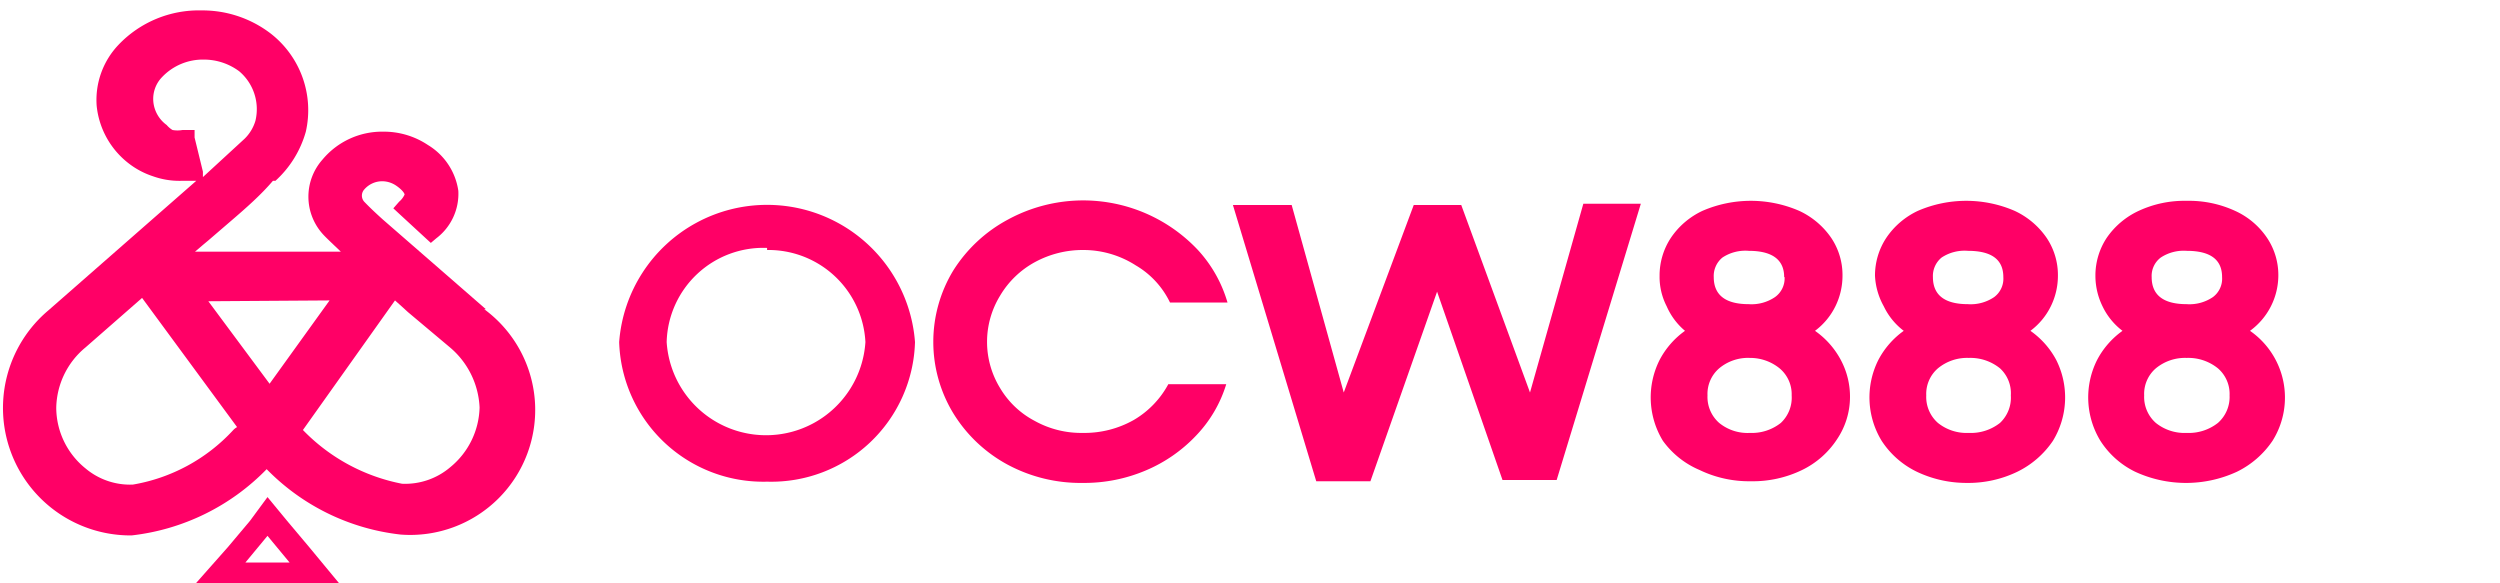 <svg xmlns="http://www.w3.org/2000/svg" viewBox="0 0 60 14"><defs><style>.cls-1{fill:#f06;}</style></defs><title>logo_OCW888</title><g id="EXPORT"><path class="cls-1" d="M22.88,9.92a3.3,3.3,0,0,1,0-3.43,3.5,3.5,0,0,1,1.31-1.22A3.78,3.78,0,0,1,28.75,6a3.16,3.16,0,0,1,.71,1.26H28.08a2.07,2.07,0,0,0-.82-.89A2.33,2.33,0,0,0,26,6a2.4,2.4,0,0,0-1.16.29A2.18,2.18,0,0,0,24,7.1a2.12,2.12,0,0,0,0,2.21,2.1,2.1,0,0,0,.83.79,2.3,2.3,0,0,0,1.16.29,2.41,2.41,0,0,0,1.22-.31,2.21,2.21,0,0,0,.83-.86h1.39a3.08,3.08,0,0,1-.72,1.23,3.56,3.56,0,0,1-1.21.84,3.77,3.77,0,0,1-1.51.3,3.7,3.7,0,0,1-1.81-.44A3.45,3.45,0,0,1,22.88,9.92Z"/><path class="cls-1" d="M37.36,11.52h-1.3L34.49,7l-1.6,4.55h-1.3l-2-6.63H31l1.25,4.5,1.68-4.5h1.14l1.65,4.5L38,4.89h1.38Z"/><path class="cls-1" d="M39.91,10.58a2,2,0,0,1-.08-1.94,2,2,0,0,1,.61-.7A1.61,1.61,0,0,1,40,7.35a1.54,1.54,0,0,1-.17-.73,1.64,1.64,0,0,1,.27-.91,1.87,1.87,0,0,1,.76-.65,2.92,2.92,0,0,1,2.32,0,1.9,1.9,0,0,1,.77.65,1.6,1.6,0,0,1,.27.91,1.66,1.66,0,0,1-.17.73,1.63,1.63,0,0,1-.49.59,2,2,0,0,1,.62.7,1.87,1.87,0,0,1,.22.9,1.82,1.82,0,0,1-.31,1,2.09,2.09,0,0,1-.84.74,2.71,2.71,0,0,1-1.23.27,2.74,2.74,0,0,1-1.23-.27A2.09,2.09,0,0,1,39.91,10.58ZM43,9.49a.81.81,0,0,0-.29-.65A1.12,1.12,0,0,0,42,8.59a1.08,1.08,0,0,0-.74.25.81.81,0,0,0-.28.65.83.83,0,0,0,.28.66,1.08,1.08,0,0,0,.74.24,1.12,1.12,0,0,0,.74-.24A.83.83,0,0,0,43,9.49Zm-.18-2.84c0-.42-.29-.63-.85-.63a1,1,0,0,0-.63.16.57.57,0,0,0-.21.47c0,.43.28.65.84.65a1,1,0,0,0,.63-.17A.55.55,0,0,0,42.83,6.65Z"/><path class="cls-1" d="M45.16,10.58a2,2,0,0,1-.08-1.94,2,2,0,0,1,.61-.7,1.61,1.61,0,0,1-.48-.59A1.66,1.66,0,0,1,45,6.62a1.64,1.64,0,0,1,.27-.91,1.87,1.87,0,0,1,.76-.65,2.92,2.92,0,0,1,2.32,0,1.9,1.9,0,0,1,.77.65,1.6,1.6,0,0,1,.27.91,1.66,1.66,0,0,1-.17.73,1.63,1.63,0,0,1-.49.59,2,2,0,0,1,.62.7,2,2,0,0,1-.08,1.94,2.19,2.19,0,0,1-.85.74,2.71,2.71,0,0,1-1.23.27A2.77,2.77,0,0,1,46,11.32,2.09,2.09,0,0,1,45.16,10.58Zm3.1-1.09A.81.81,0,0,0,48,8.84a1.13,1.13,0,0,0-.75-.25,1.1,1.1,0,0,0-.74.25.81.81,0,0,0-.28.65.83.83,0,0,0,.28.66,1.1,1.1,0,0,0,.74.24,1.13,1.13,0,0,0,.75-.24A.83.83,0,0,0,48.26,9.49Zm-.18-2.84c0-.42-.28-.63-.85-.63a1,1,0,0,0-.63.16.57.57,0,0,0-.21.47c0,.43.28.65.84.65a1,1,0,0,0,.63-.17A.55.55,0,0,0,48.08,6.65Z"/><path class="cls-1" d="M50.41,10.58a2,2,0,0,1-.08-1.94,2,2,0,0,1,.61-.7,1.61,1.61,0,0,1-.48-.59,1.66,1.66,0,0,1-.17-.73,1.64,1.64,0,0,1,.27-.91,1.9,1.9,0,0,1,.77-.65,2.6,2.6,0,0,1,1.15-.24,2.64,2.64,0,0,1,1.16.24,1.84,1.84,0,0,1,.77.65,1.6,1.6,0,0,1,.27.91A1.65,1.65,0,0,1,54,7.94a1.95,1.95,0,0,1,.54,2.64,2.19,2.19,0,0,1-.85.74,2.91,2.91,0,0,1-2.45,0A2.06,2.06,0,0,1,50.41,10.58Zm3.1-1.09a.81.81,0,0,0-.28-.65,1.13,1.13,0,0,0-.75-.25,1.1,1.1,0,0,0-.74.25.81.81,0,0,0-.28.65.83.83,0,0,0,.28.66,1.1,1.1,0,0,0,.74.24,1.13,1.13,0,0,0,.75-.24A.83.83,0,0,0,53.51,9.49Zm-.18-2.84c0-.42-.28-.63-.85-.63a1,1,0,0,0-.62.16.55.55,0,0,0-.22.47c0,.43.28.65.84.65a1,1,0,0,0,.63-.17A.55.55,0,0,0,53.33,6.65Z"/><path class="cls-1" d="M18.41,11.56a3.46,3.46,0,0,1-3.55-3.35,3.56,3.56,0,0,1,7.1,0A3.45,3.45,0,0,1,18.41,11.56Zm0-5.61A2.32,2.32,0,0,0,16,8.21a2.39,2.39,0,0,0,4.77,0A2.33,2.33,0,0,0,18.41,6Z"/><path class="cls-1" d="M11.66,7.42,9.19,5.27c-.3-.27-.41-.39-.45-.43a.22.22,0,0,1,0-.29.57.57,0,0,1,.44-.2.6.6,0,0,1,.32.1c.15.1.21.19.21.22a.49.49,0,0,1-.13.17L9.44,5l.14.13.64.59.12.11.13-.11A1.34,1.34,0,0,0,11,4.58a1.54,1.54,0,0,0-.73-1.1,1.9,1.9,0,0,0-1.07-.32,1.86,1.86,0,0,0-1.46.67,1.34,1.34,0,0,0,0,1.78c.07.08.22.22.44.43H4.68l.2-.17h0L5,5.77l.5-.43c.42-.36.76-.66,1.05-1l0,0,.06,0h0a2.51,2.51,0,0,0,.73-1.18A2.33,2.33,0,0,0,6.49.8,2.69,2.69,0,0,0,4.84.25a2.66,2.66,0,0,0-2,.83,1.92,1.92,0,0,0-.52,1.46,2,2,0,0,0,.78,1.39,1.94,1.94,0,0,0,.57.3,1.89,1.89,0,0,0,.67.11h.27l.1,0L1.16,7.45a3.06,3.06,0,0,0,2,5.4,5.36,5.36,0,0,0,3.24-1.59,5.32,5.32,0,0,0,3.22,1.57,3,3,0,0,0,2-5.41ZM5.59,10.33a4.24,4.24,0,0,1-2.4,1.3,1.66,1.66,0,0,1-1.14-.39,1.88,1.88,0,0,1-.7-1.45,1.92,1.92,0,0,1,.7-1.45L3.41,7.15l2.28,3.1A.39.39,0,0,0,5.59,10.33Zm5.22.88a1.67,1.67,0,0,1-1.16.4,4.5,4.5,0,0,1-2.38-1.29l0,0L9.48,7.21l.19.17.12.11,0,0,1,.84a2,2,0,0,1,.72,1.45A1.91,1.91,0,0,1,10.81,11.21Zm-2.9-4-1.44,2L5,7.23ZM4.67,3.3l0-.18-.17,0H4.38a.67.67,0,0,1-.24,0A.57.57,0,0,1,4,3a.78.78,0,0,1-.32-.56.75.75,0,0,1,.21-.59,1.35,1.35,0,0,1,1-.42,1.42,1.42,0,0,1,.85.28A1.19,1.19,0,0,1,6.13,2.9a1,1,0,0,1-.26.43l-1,.92,0-.13Z"/><path class="cls-1" d="M6.89,12.5l-.47-.57L6,12.5l-.53.63L4.7,14H8.14l-.72-.87Zm-1,1,.53-.64.53.64Z"/></g></svg>